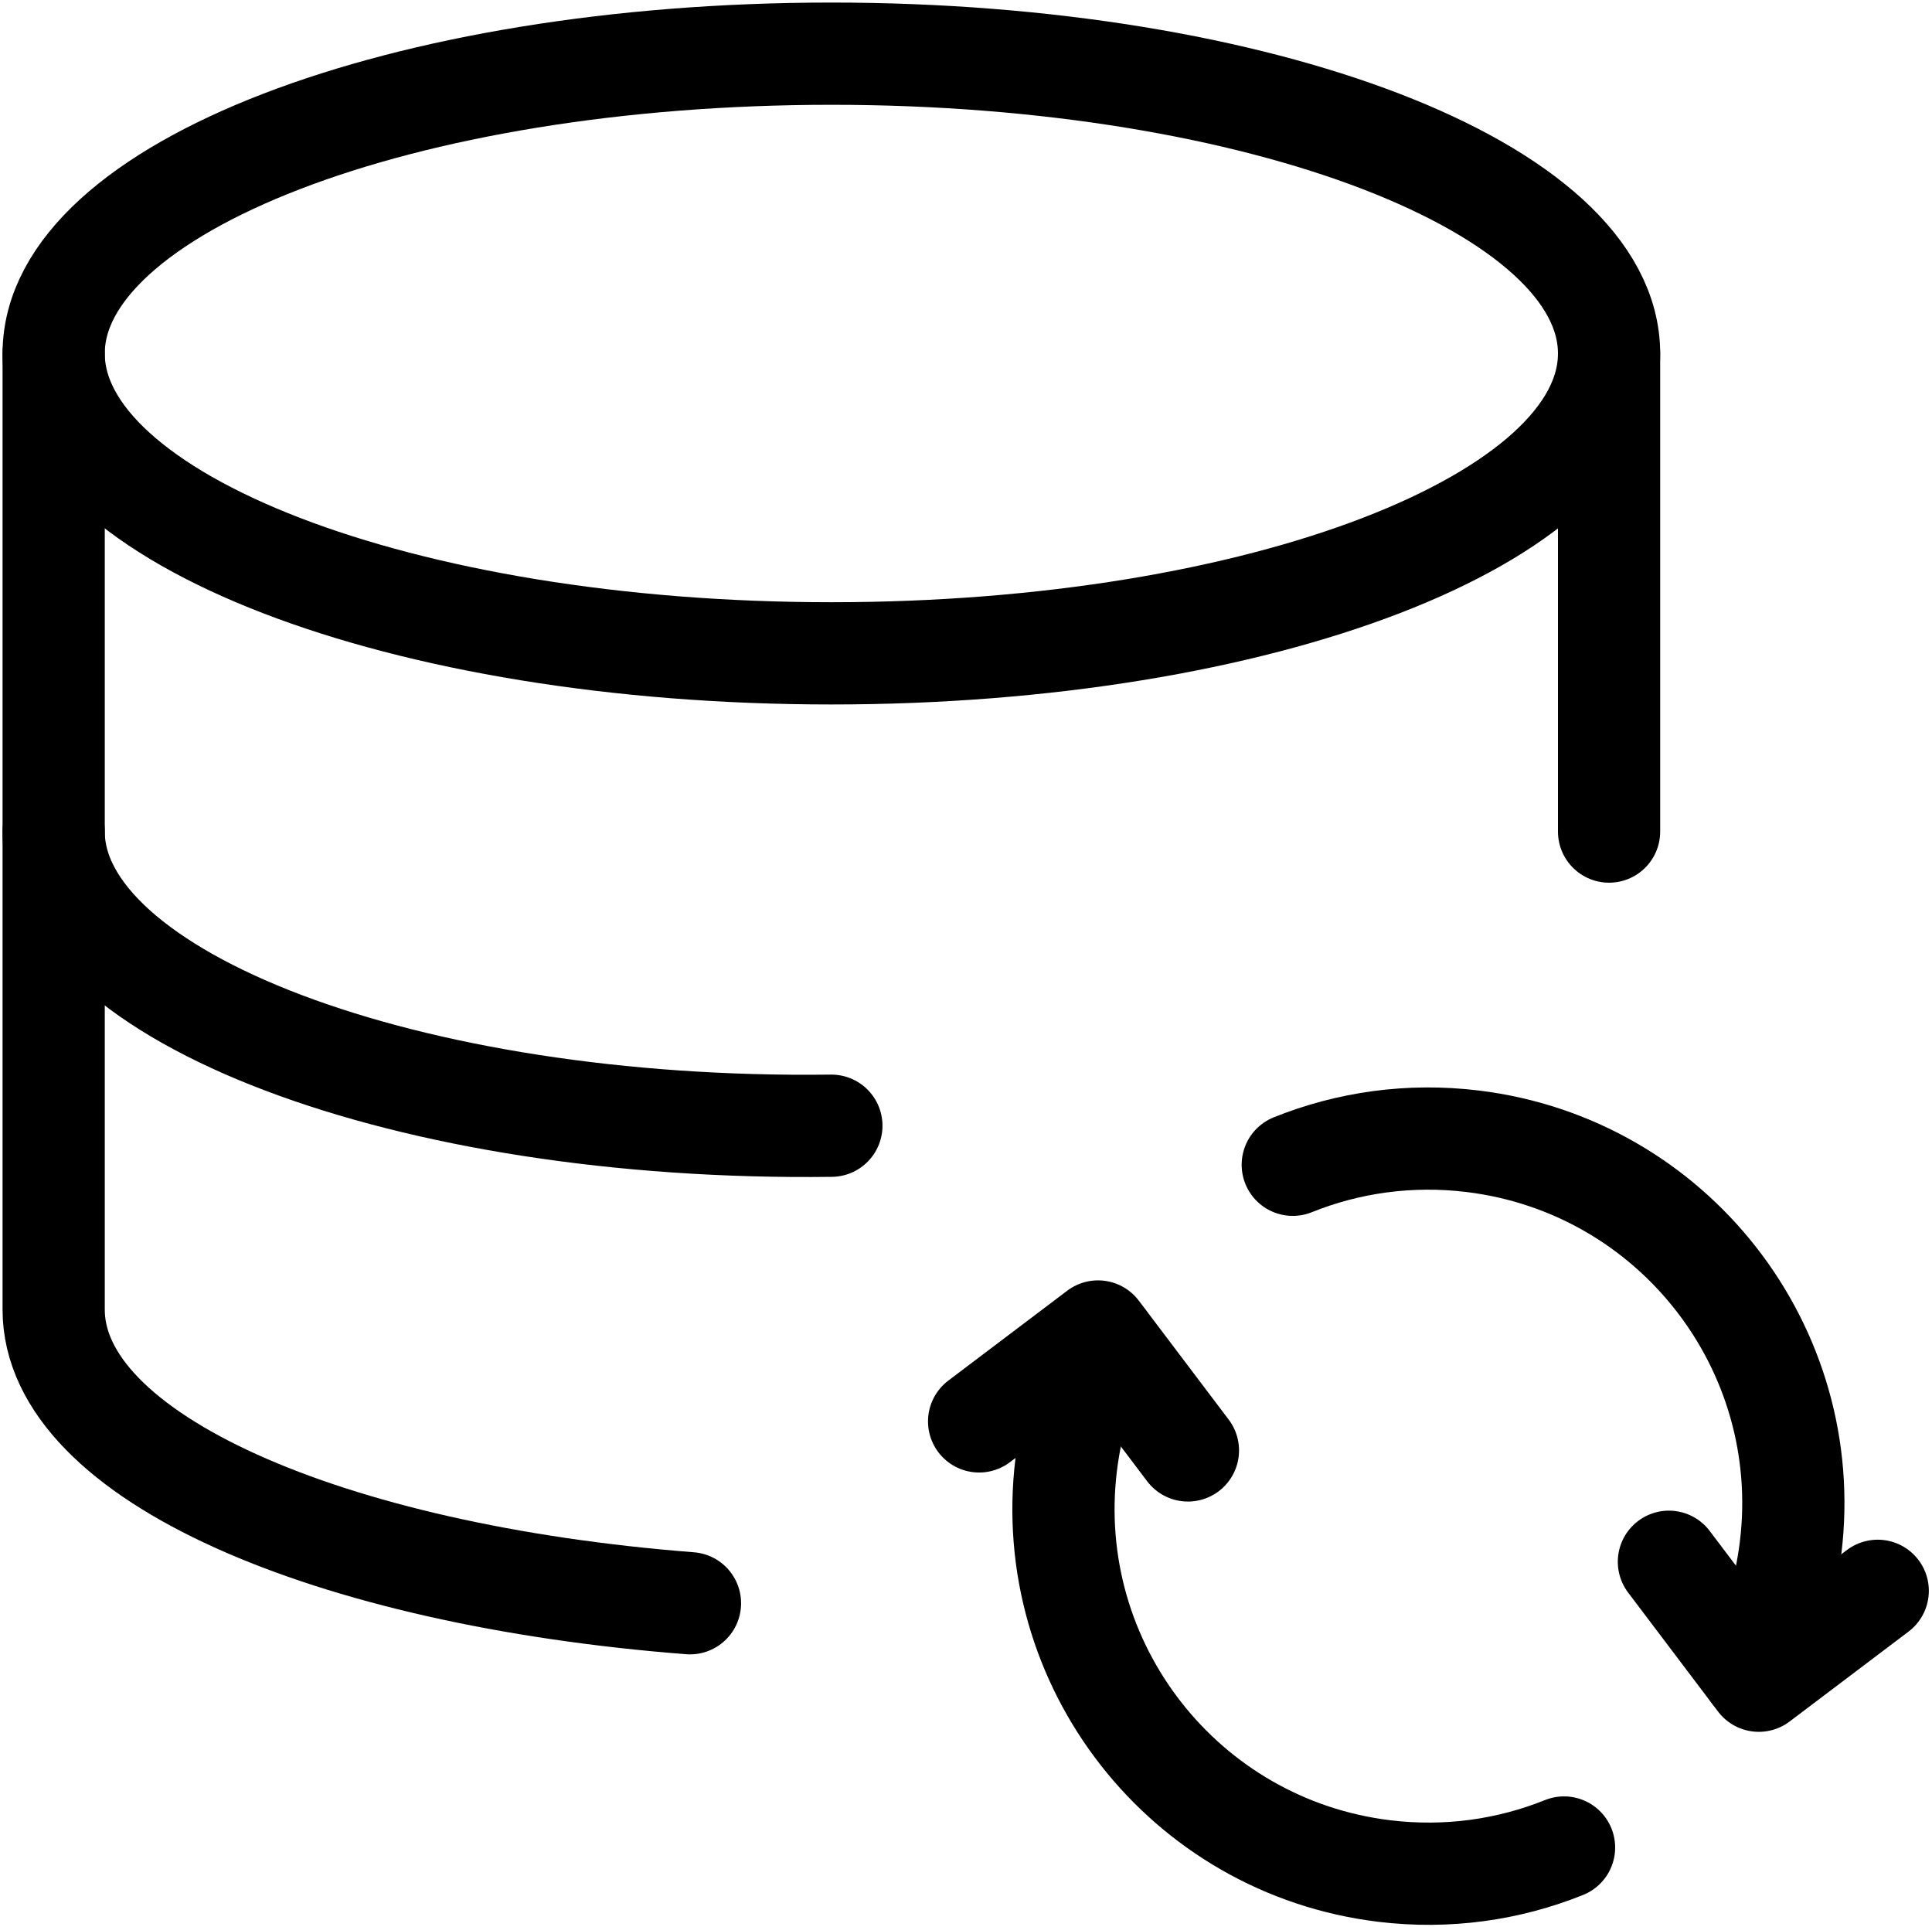 <svg width="378" height="377" viewBox="0 0 378 377" fill="none" xmlns="http://www.w3.org/2000/svg">
<path d="M162.659 127.801C246.695 127.801 314.819 101.542 314.819 69.15C314.819 36.759 246.695 10.5 162.659 10.5C78.624 10.5 10.5 36.759 10.5 69.15C10.5 101.542 78.624 127.801 162.659 127.801Z" stroke="black" stroke-width="20" stroke-linecap="round" stroke-linejoin="round"/>
<path d="M314.818 162.663V69.154" stroke="black" stroke-width="20" stroke-linecap="round" stroke-linejoin="round"/>
<path d="M10.5 69.154V256.171C10.5 285.015 64.196 308.104 134.994 313.612" stroke="black" stroke-width="20" stroke-linecap="round" stroke-linejoin="round"/>
<path d="M162.659 220.203C79.663 221.31 10.5 195.028 10.5 162.659" stroke="black" stroke-width="20" stroke-linecap="round" stroke-linejoin="round"/>
<path d="M367.38 311.18L344.114 328.765L326.527 305.498" stroke="black" stroke-width="20" stroke-linecap="round" stroke-linejoin="round"/>
<path d="M342.827 327.019C346.667 319.641 349.273 311.457 350.341 302.712C355.111 263.595 327.265 228.016 288.147 223.246C275.766 221.736 263.74 223.493 252.933 227.841" stroke="black" stroke-width="20" stroke-linecap="round" stroke-linejoin="round"/>
<path d="M191.567 278.04L214.834 260.454L232.42 283.72" stroke="black" stroke-width="20" stroke-linecap="round" stroke-linejoin="round"/>
<path d="M216.115 262.213C212.273 269.593 209.667 277.775 208.601 286.52C203.83 325.638 231.675 361.216 270.793 365.988C283.175 367.499 295.201 365.739 306.007 361.393" stroke="black" stroke-width="20" stroke-linecap="round" stroke-linejoin="round"/>
</svg>
